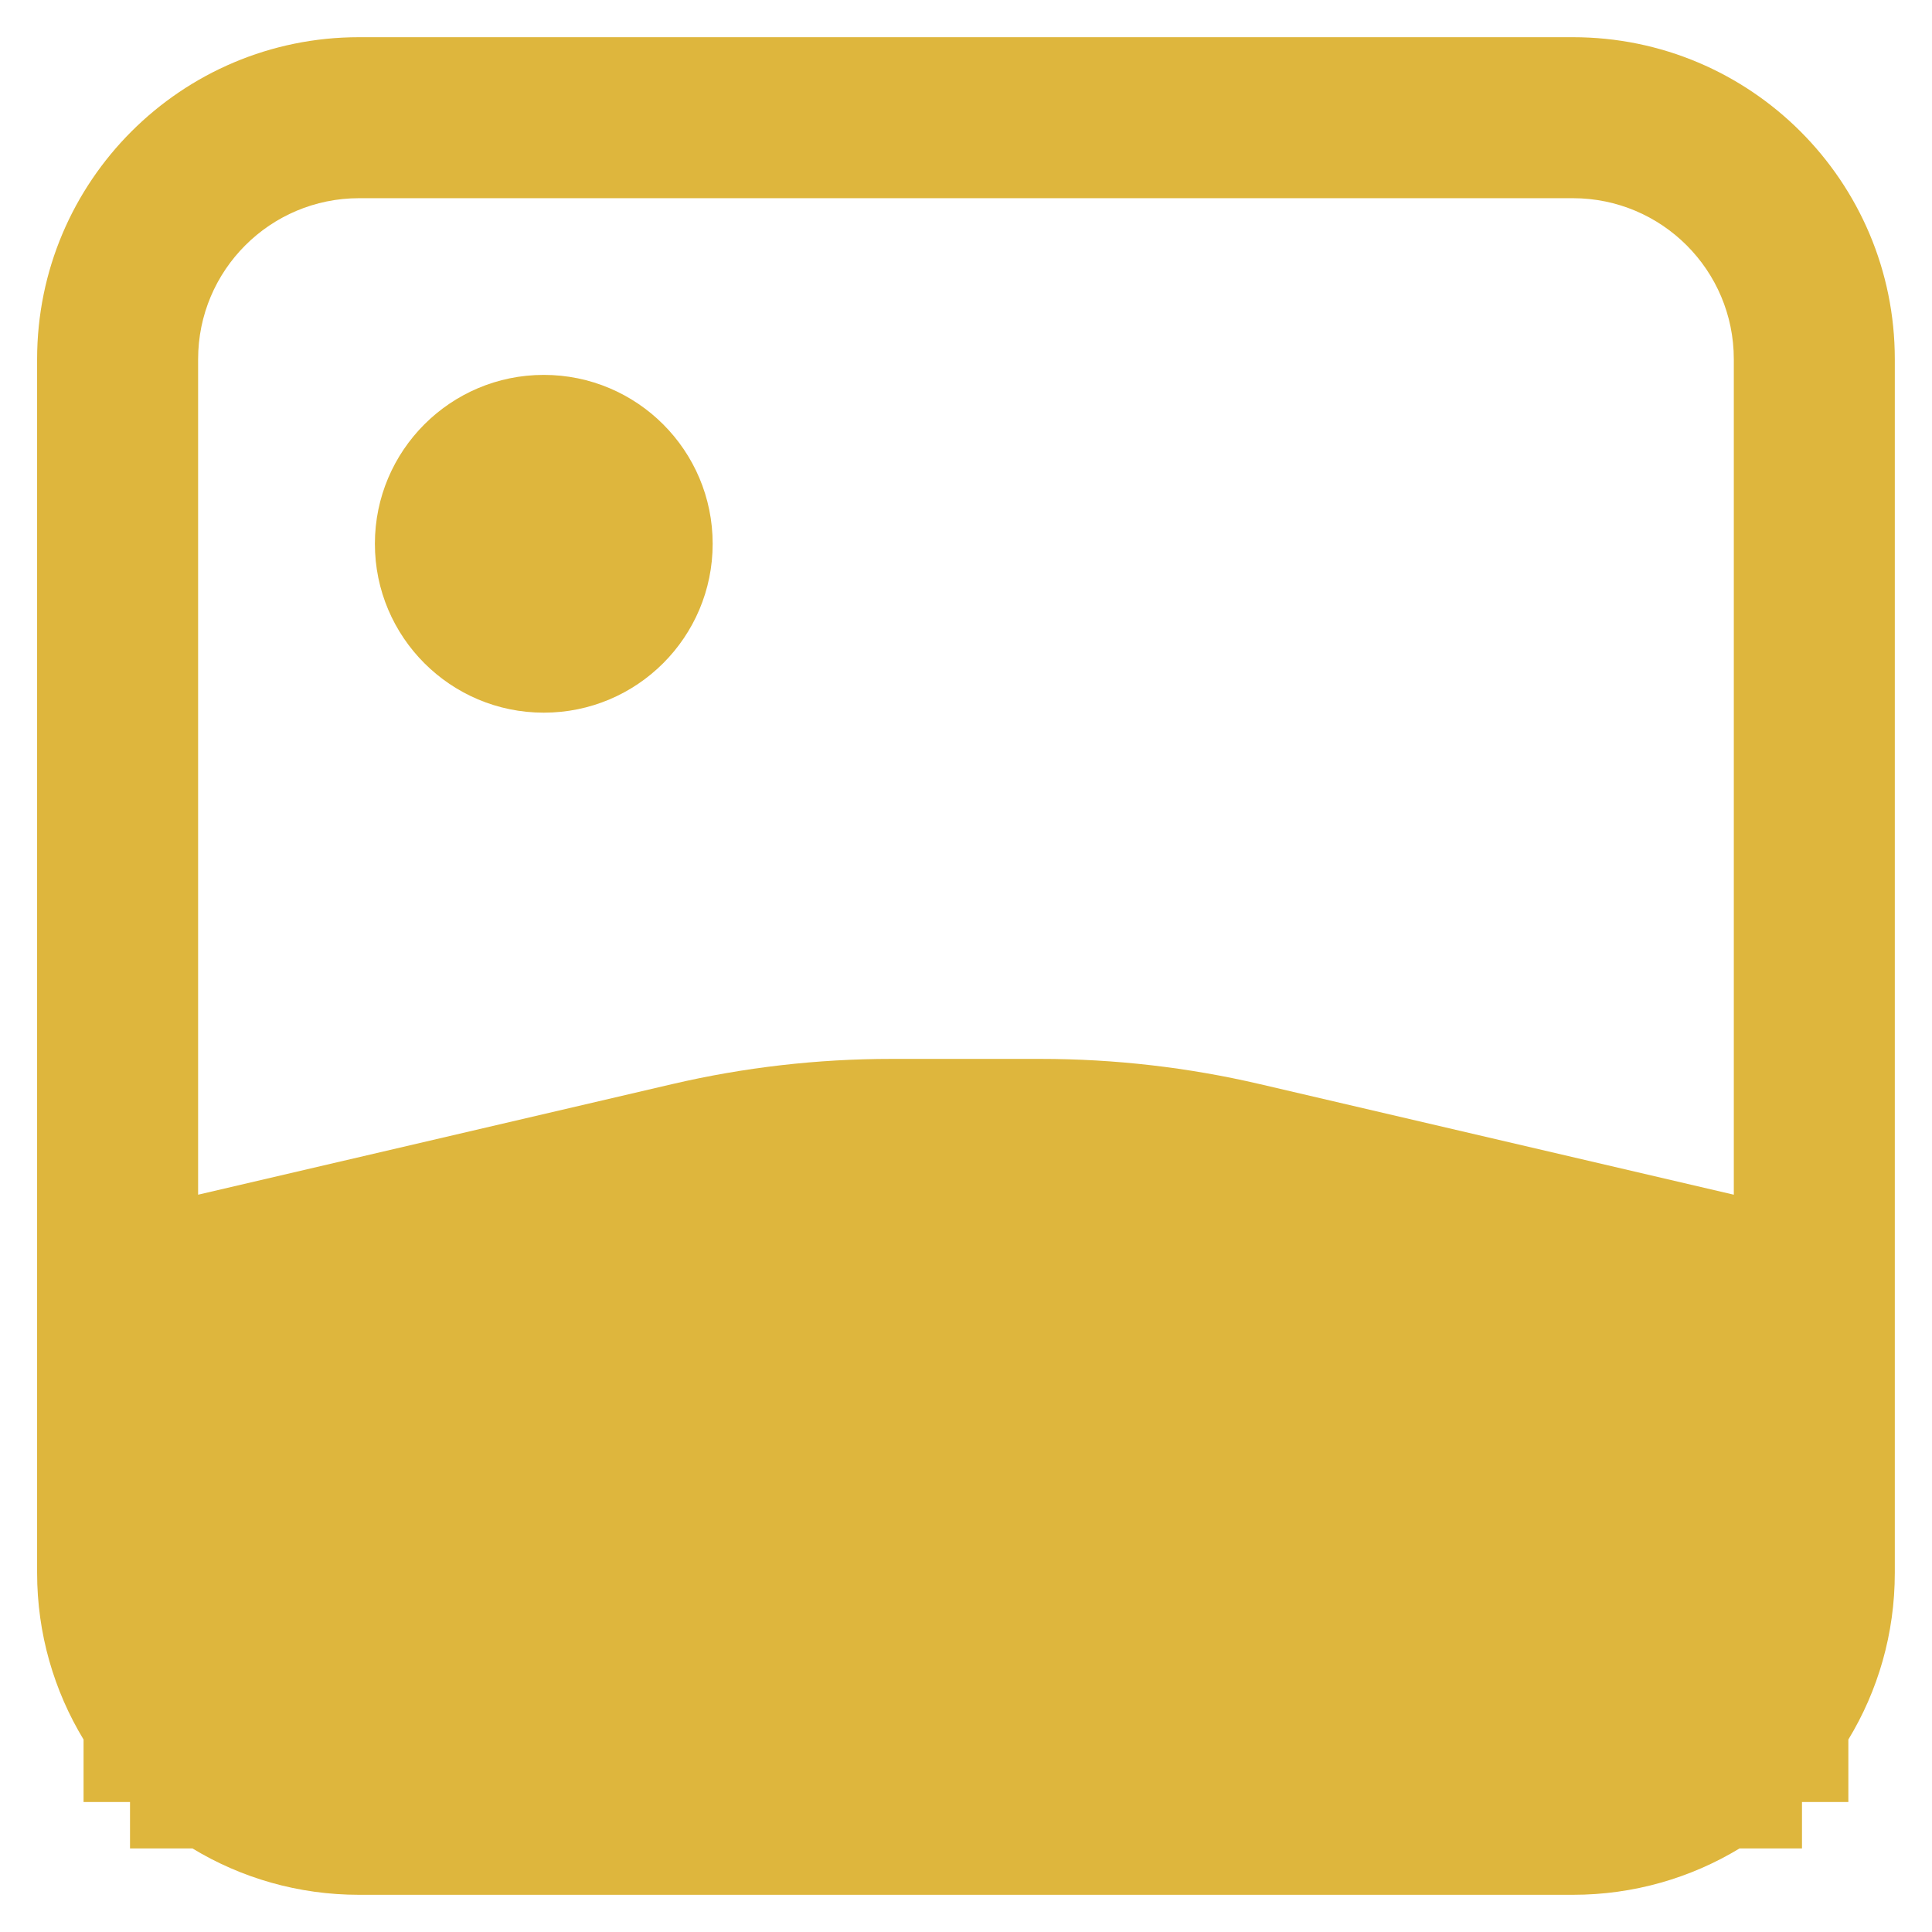 <svg width="24" height="24" viewBox="0 0 24 24" fill="none" xmlns="http://www.w3.org/2000/svg">
<path fill-rule="evenodd" clip-rule="evenodd" d="M19.538 2.462H4.461C3.357 2.462 2.461 3.357 2.461 4.462V14.841L8.347 13.468C9.241 13.259 10.156 13.154 11.074 13.154H12.926C13.844 13.154 14.759 13.259 15.653 13.468L21.538 14.841V4.462C21.538 3.357 20.643 2.462 19.538 2.462ZM4.461 0.462C2.252 0.462 0.461 2.252 0.461 4.462V19.538C0.461 20.296 0.672 21.005 1.038 21.609V22.385H1.615V22.962H2.391C2.995 23.328 3.704 23.538 4.461 23.538H19.538C20.296 23.538 21.005 23.328 21.609 22.962H22.385V22.385H22.961V21.609C23.328 21.005 23.538 20.296 23.538 19.538V4.462C23.538 2.252 21.747 0.462 19.538 0.462H4.461ZM6.755 8.853C7.914 8.853 8.853 7.914 8.853 6.755C8.853 5.597 7.914 4.657 6.755 4.657C5.597 4.657 4.657 5.597 4.657 6.755C4.657 7.914 5.597 8.853 6.755 8.853Z" fill="#DEB63D"/>
</svg>
